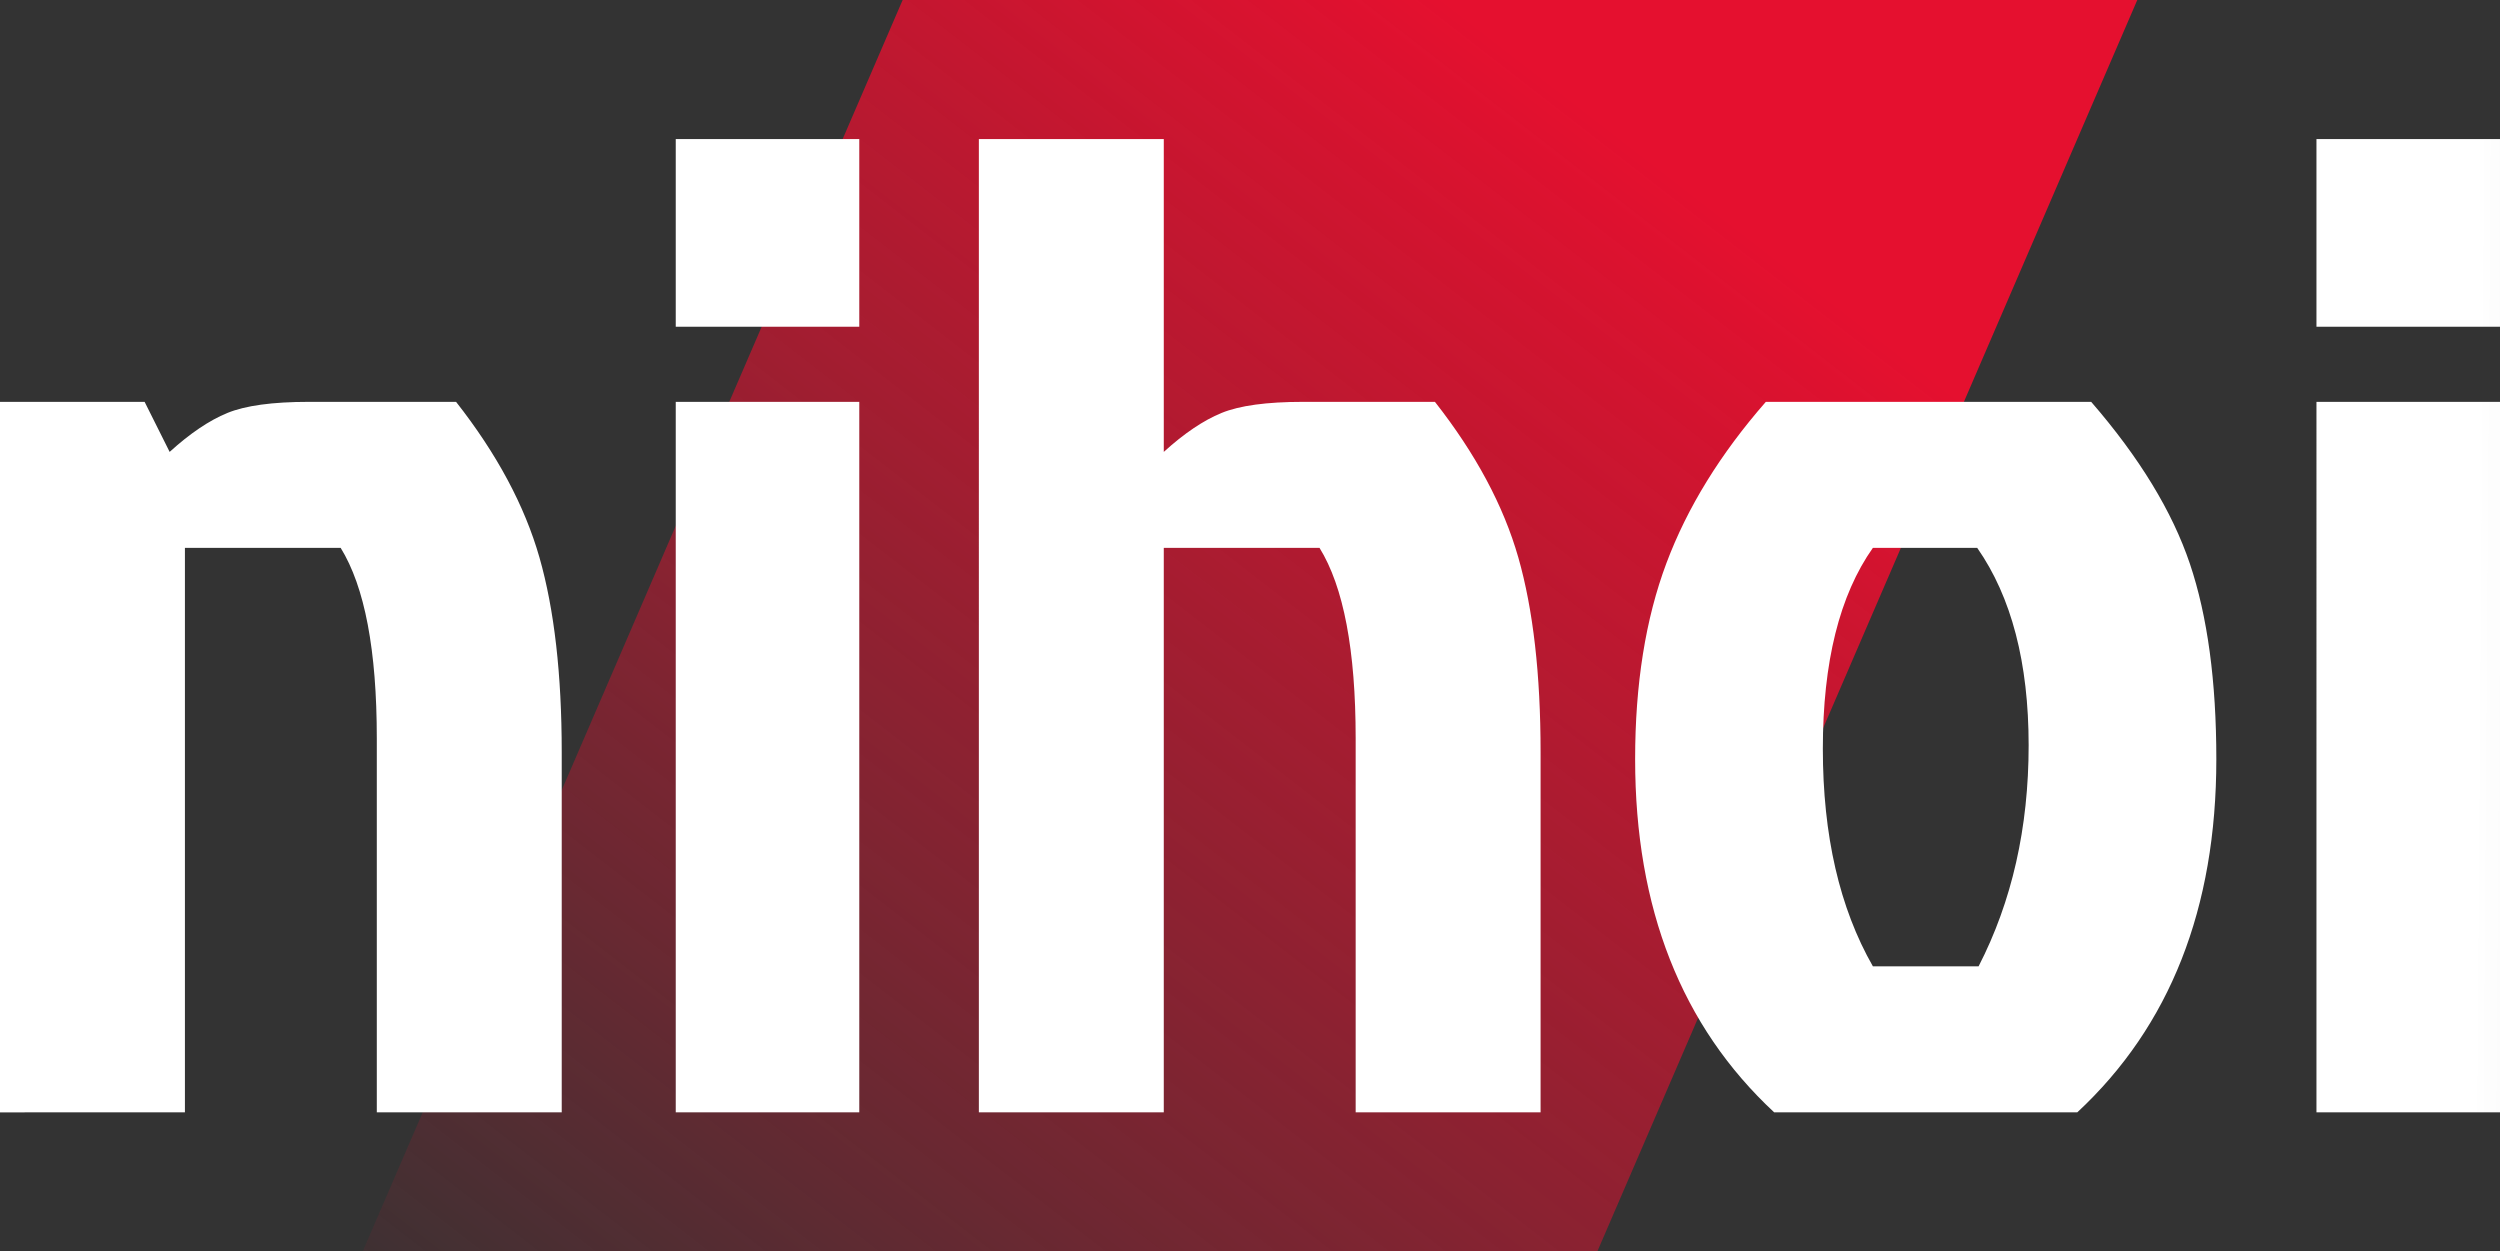 <?xml version="1.0" encoding="UTF-8"?>
<svg id="Layer_2" data-name="Layer 2" xmlns="http://www.w3.org/2000/svg" xmlns:xlink="http://www.w3.org/1999/xlink" viewBox="0 0 1515.1 758.39">
  <rect x="0" y="0" width="1515.1" height="758.39" fill="#333333" stroke="none"/>
  <defs>
    <style>
      .cls-1 {
        fill: url(#linear-gradient);
      }

      .cls-1, .cls-2 {
        stroke-width: 0px;
      }

      .cls-2 {
        fill: url(#linear-gradient-2);
      }
    </style>
    <linearGradient id="linear-gradient" x1="985.67" y1="84.77" x2="328.64" y2="932.79" gradientUnits="userSpaceOnUse">
      <stop offset="0" stop-color="#e5102f"/>
      <stop offset="1" stop-color="#e5102f" stop-opacity="0"/>
    </linearGradient>
    <linearGradient id="linear-gradient-2" x1="971.15" y1="380.74" x2="2486.21" y2="391.71" gradientUnits="userSpaceOnUse">
      <stop offset=".35" stop-color="#fff"/>
      <stop offset="1" stop-color="#fff" stop-opacity="0"/>
    </linearGradient>
  </defs>
  <g id="Layer_1-2" data-name="Layer 1">
    <g>
      <polygon class="cls-1" points="968.06 758.39 219.82 758.39 547.04 0 1295.28 0 968.06 758.39"/>
      <path class="cls-2" d="m187.07,243.53h89.32c24.71,31.47,41.57,62.92,50.56,94.38,8.98,31.47,13.48,70.78,13.48,117.97v218.25h-112.07v-226.67c0-53.36-7.31-91.85-21.91-115.44h-94.38v342.12H0V243.53h87.64l15.17,30.34c12.35-11.23,24.02-19.09,34.97-23.59,10.95-4.49,27.39-6.74,49.29-6.74Zm222.46-159.26h111.23v113.76h-111.23v-113.76Zm0,589.86V243.53h111.23v430.6h-111.23Zm380.04-430.6h80.05c24.71,31.47,41.57,62.92,50.56,94.38,8.98,31.47,13.48,70.78,13.48,117.97v218.25h-112.07v-226.67c0-53.36-7.31-91.85-21.91-115.44h-94.38v342.12h-112.07V84.27h112.07v189.6c12.35-11.23,24.02-19.09,34.97-23.59,10.96-4.49,27.39-6.74,49.29-6.74Zm469.36,430.6h-183.7c-56.18-52.24-84.27-123.58-84.27-214.03,0-45.5,6.32-85.11,18.96-118.81,12.64-33.71,32.72-66.28,60.25-97.75h197.18c29.21,33.71,49.15,66.44,59.83,98.17,10.67,31.74,16.01,71.2,16.01,118.39,0,90.46-28.1,161.79-84.27,214.03Zm-123.87-88.48h64.04c20.22-39.32,30.34-83.98,30.34-133.98s-10.4-89.88-31.18-119.66h-63.2c-20.22,28.65-30.34,69.24-30.34,121.76s10.11,96.48,30.34,131.88Zm268.81-501.38h111.23v113.76h-111.23v-113.76Zm0,589.86V243.53h111.23v430.6h-111.23Z"/>
    </g>
  </g>
</svg>